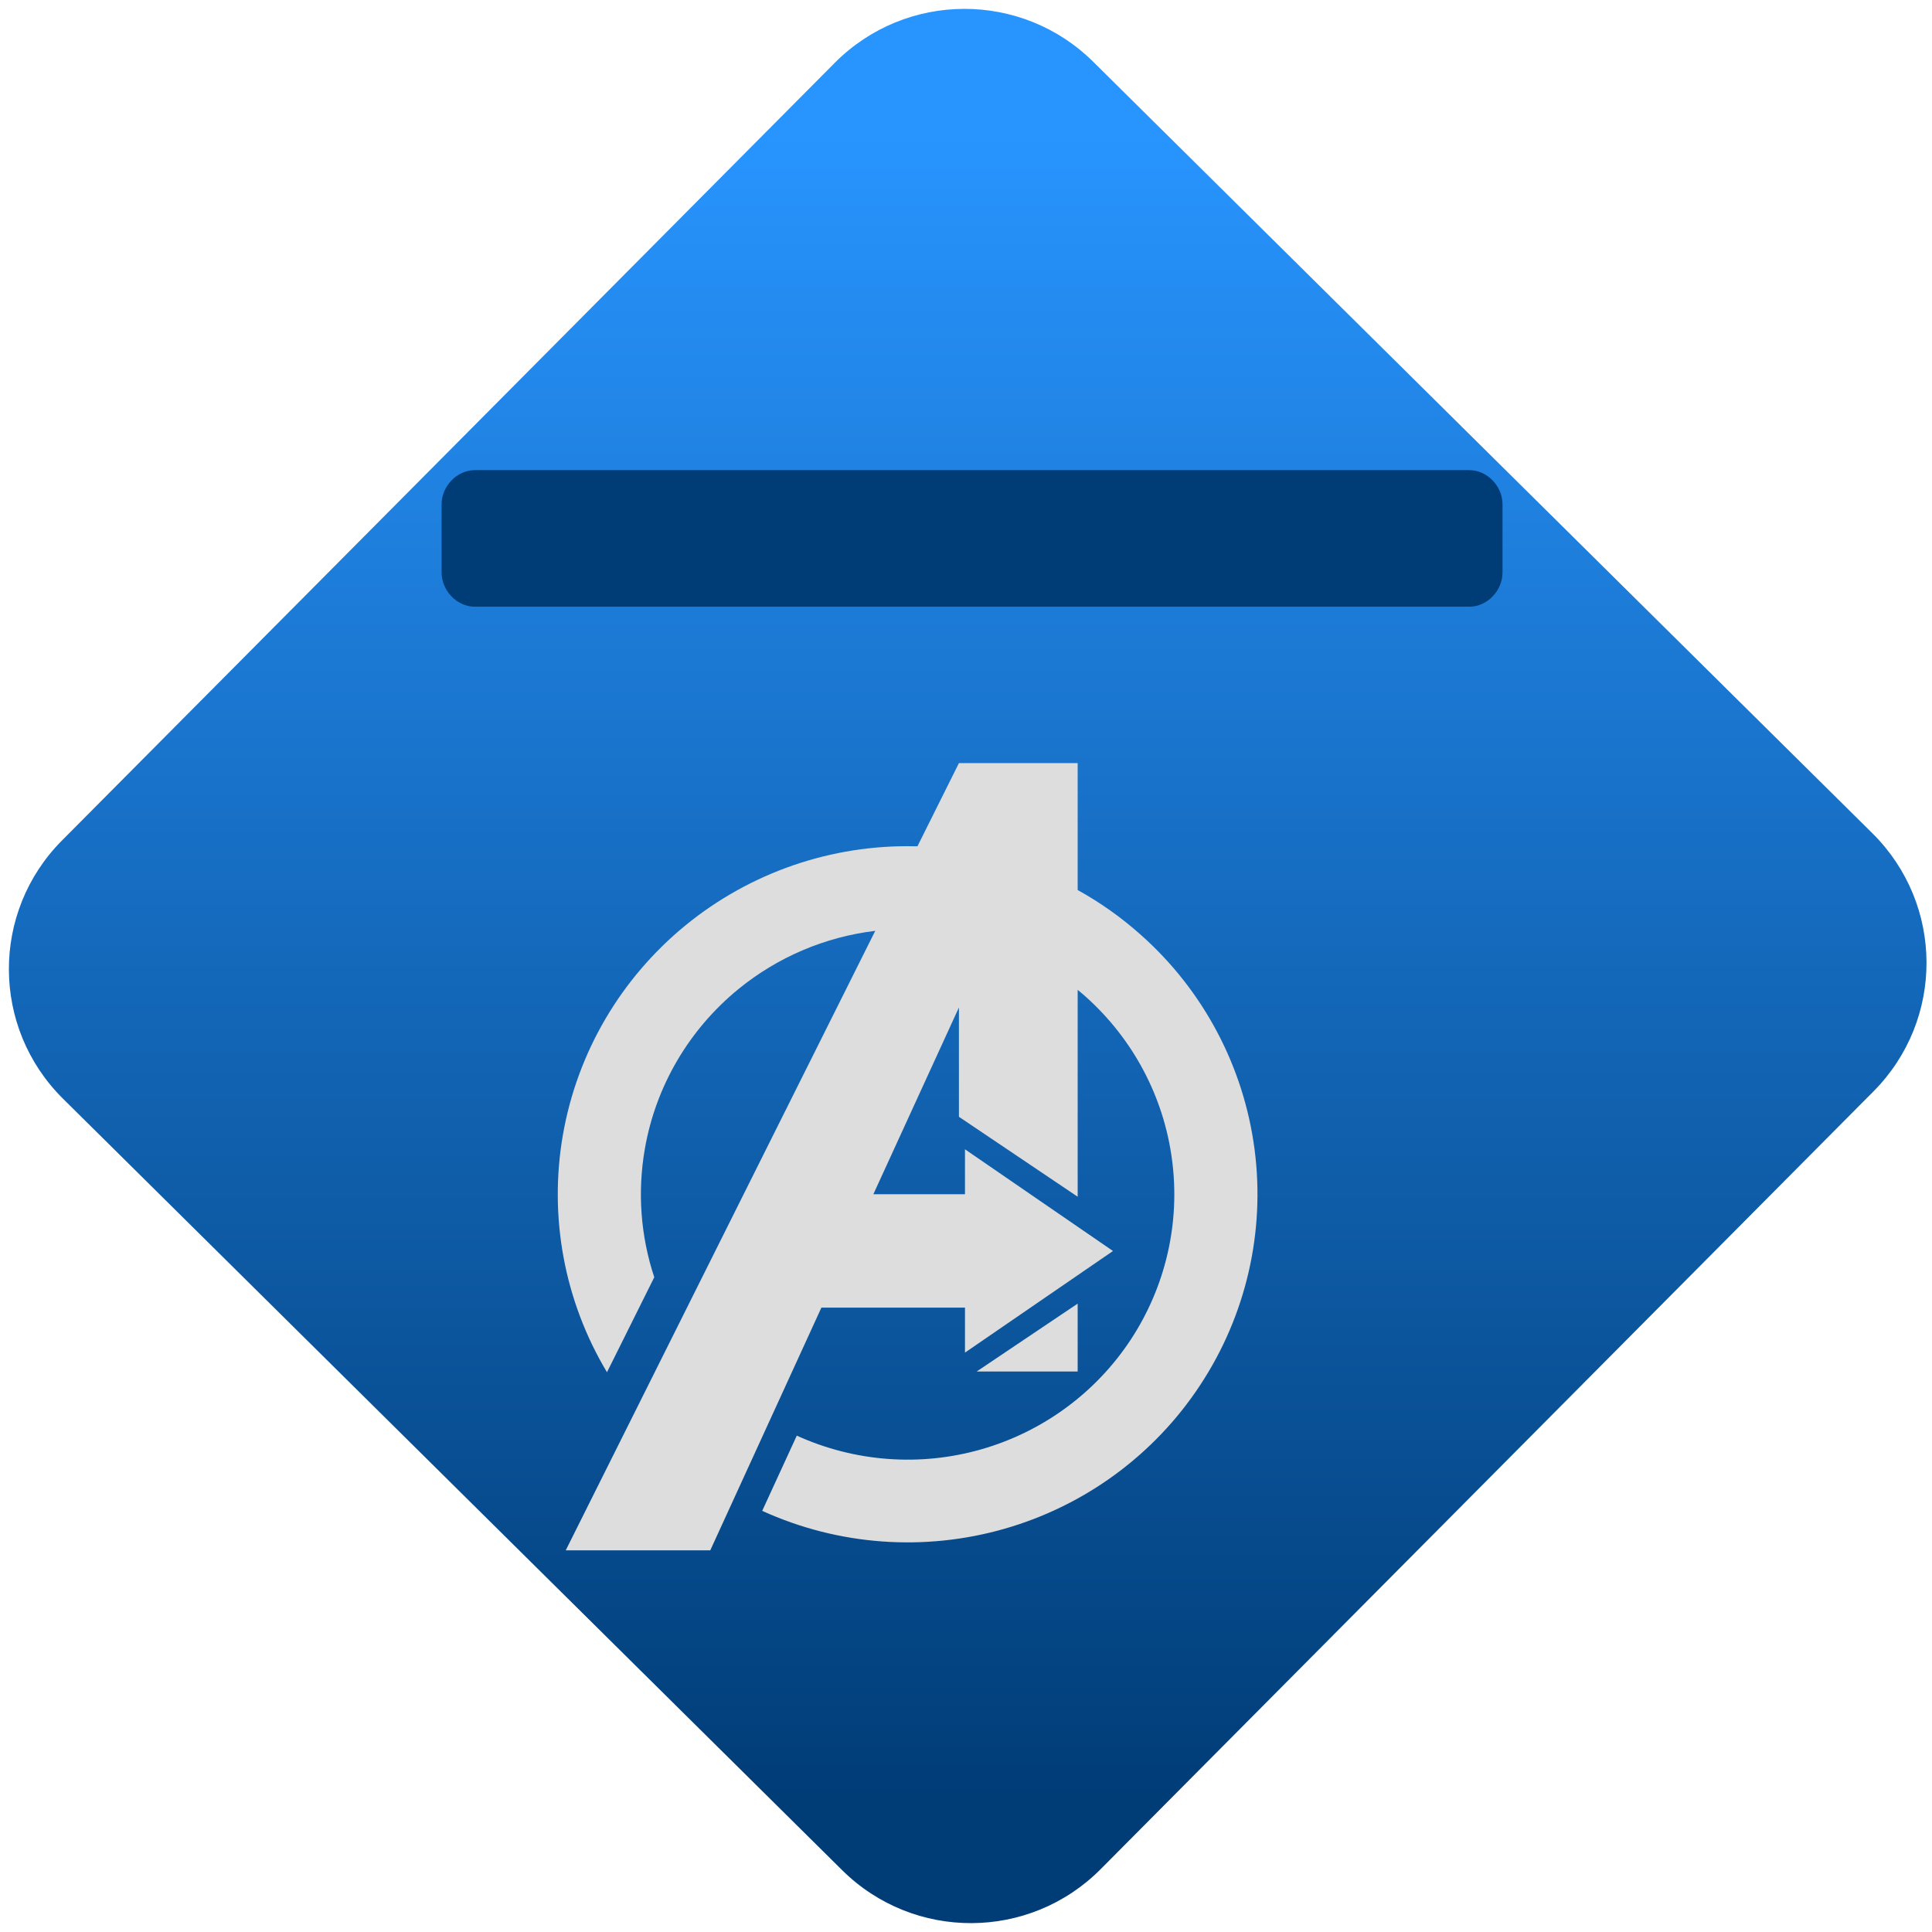 <svg xmlns="http://www.w3.org/2000/svg" xmlns:xlink="http://www.w3.org/1999/xlink" width="64" height="64" viewBox="0 0 64 64"><defs><linearGradient id="linear-pattern-0" gradientUnits="userSpaceOnUse" x1="0" y1="0" x2="0" y2="1" gradientTransform="matrix(60, 0, 0, 56, 0, 4)"><stop offset="0" stop-color="#2895ff" stop-opacity="1"/><stop offset="1" stop-color="#003c76" stop-opacity="1"/></linearGradient></defs><path fill-rule="nonzero" fill="url(#linear-pattern-0)" fill-opacity="1" d="M 36.219 2.051 L 62.027 27.605 C 64.402 29.957 64.418 33.785 62.059 36.156 L 36.461 61.918 C 34.105 64.289 30.27 64.305 27.895 61.949 L 2.086 36.395 C -0.289 34.043 -0.305 30.215 2.051 27.844 L 27.652 2.082 C 30.008 -0.289 33.844 -0.305 36.219 2.051 Z M 36.219 2.051 "/><path fill-rule="nonzero" fill="#003c76" fill-opacity="1" d="M 49.773 18.965 C 49.773 19.57 49.262 20.098 48.676 20.098 L 15.727 20.098 C 15.141 20.098 14.629 19.57 14.629 18.965 L 14.629 16.703 C 14.629 16.102 15.141 15.574 15.727 15.574 L 48.676 15.574 C 49.262 15.574 49.773 16.102 49.773 16.703 Z M 49.773 18.965 "/><g transform="matrix(1.008,0,0,1.003,-2.337,-0.007)"><path fill-rule="evenodd" fill="rgb(86.667%, 86.667%, 86.667%)" fill-opacity="1" d="M 32.469 27.957 L 33.832 25.211 L 37.734 25.211 L 37.734 29.402 C 38.48 29.816 39.18 30.316 39.824 30.895 C 41.871 32.727 43.191 35.238 43.547 37.961 C 43.902 40.688 43.27 43.449 41.762 45.75 C 40.258 48.051 37.977 49.734 35.336 50.496 C 32.695 51.258 29.867 51.051 27.367 49.906 L 28.504 47.422 C 30.41 48.293 32.566 48.453 34.578 47.871 C 36.59 47.289 38.328 46.008 39.477 44.254 C 40.625 42.5 41.109 40.395 40.836 38.316 C 40.566 36.238 39.559 34.328 38 32.926 C 37.914 32.848 37.824 32.773 37.734 32.699 L 37.734 39.531 L 33.832 36.891 L 33.832 33.281 L 31.02 39.449 L 34.031 39.449 L 34.031 37.965 L 38.895 41.324 L 34.031 44.68 L 34.031 43.195 L 29.312 43.195 L 25.66 51.211 L 20.91 51.211 L 31.082 30.75 C 29.434 30.949 27.871 31.617 26.578 32.68 C 24.961 34.012 23.871 35.875 23.512 37.941 C 23.262 39.371 23.371 40.832 23.82 42.191 L 22.266 45.328 C 20.859 42.969 20.348 40.18 20.82 37.473 C 21.293 34.762 22.723 32.316 24.844 30.57 C 26.969 28.824 29.645 27.895 32.395 27.957 C 32.418 27.957 32.445 27.957 32.469 27.957 Z M 37.734 45.305 L 34.414 45.305 L 37.734 43.062 Z M 37.734 45.305 "/></g></svg>
